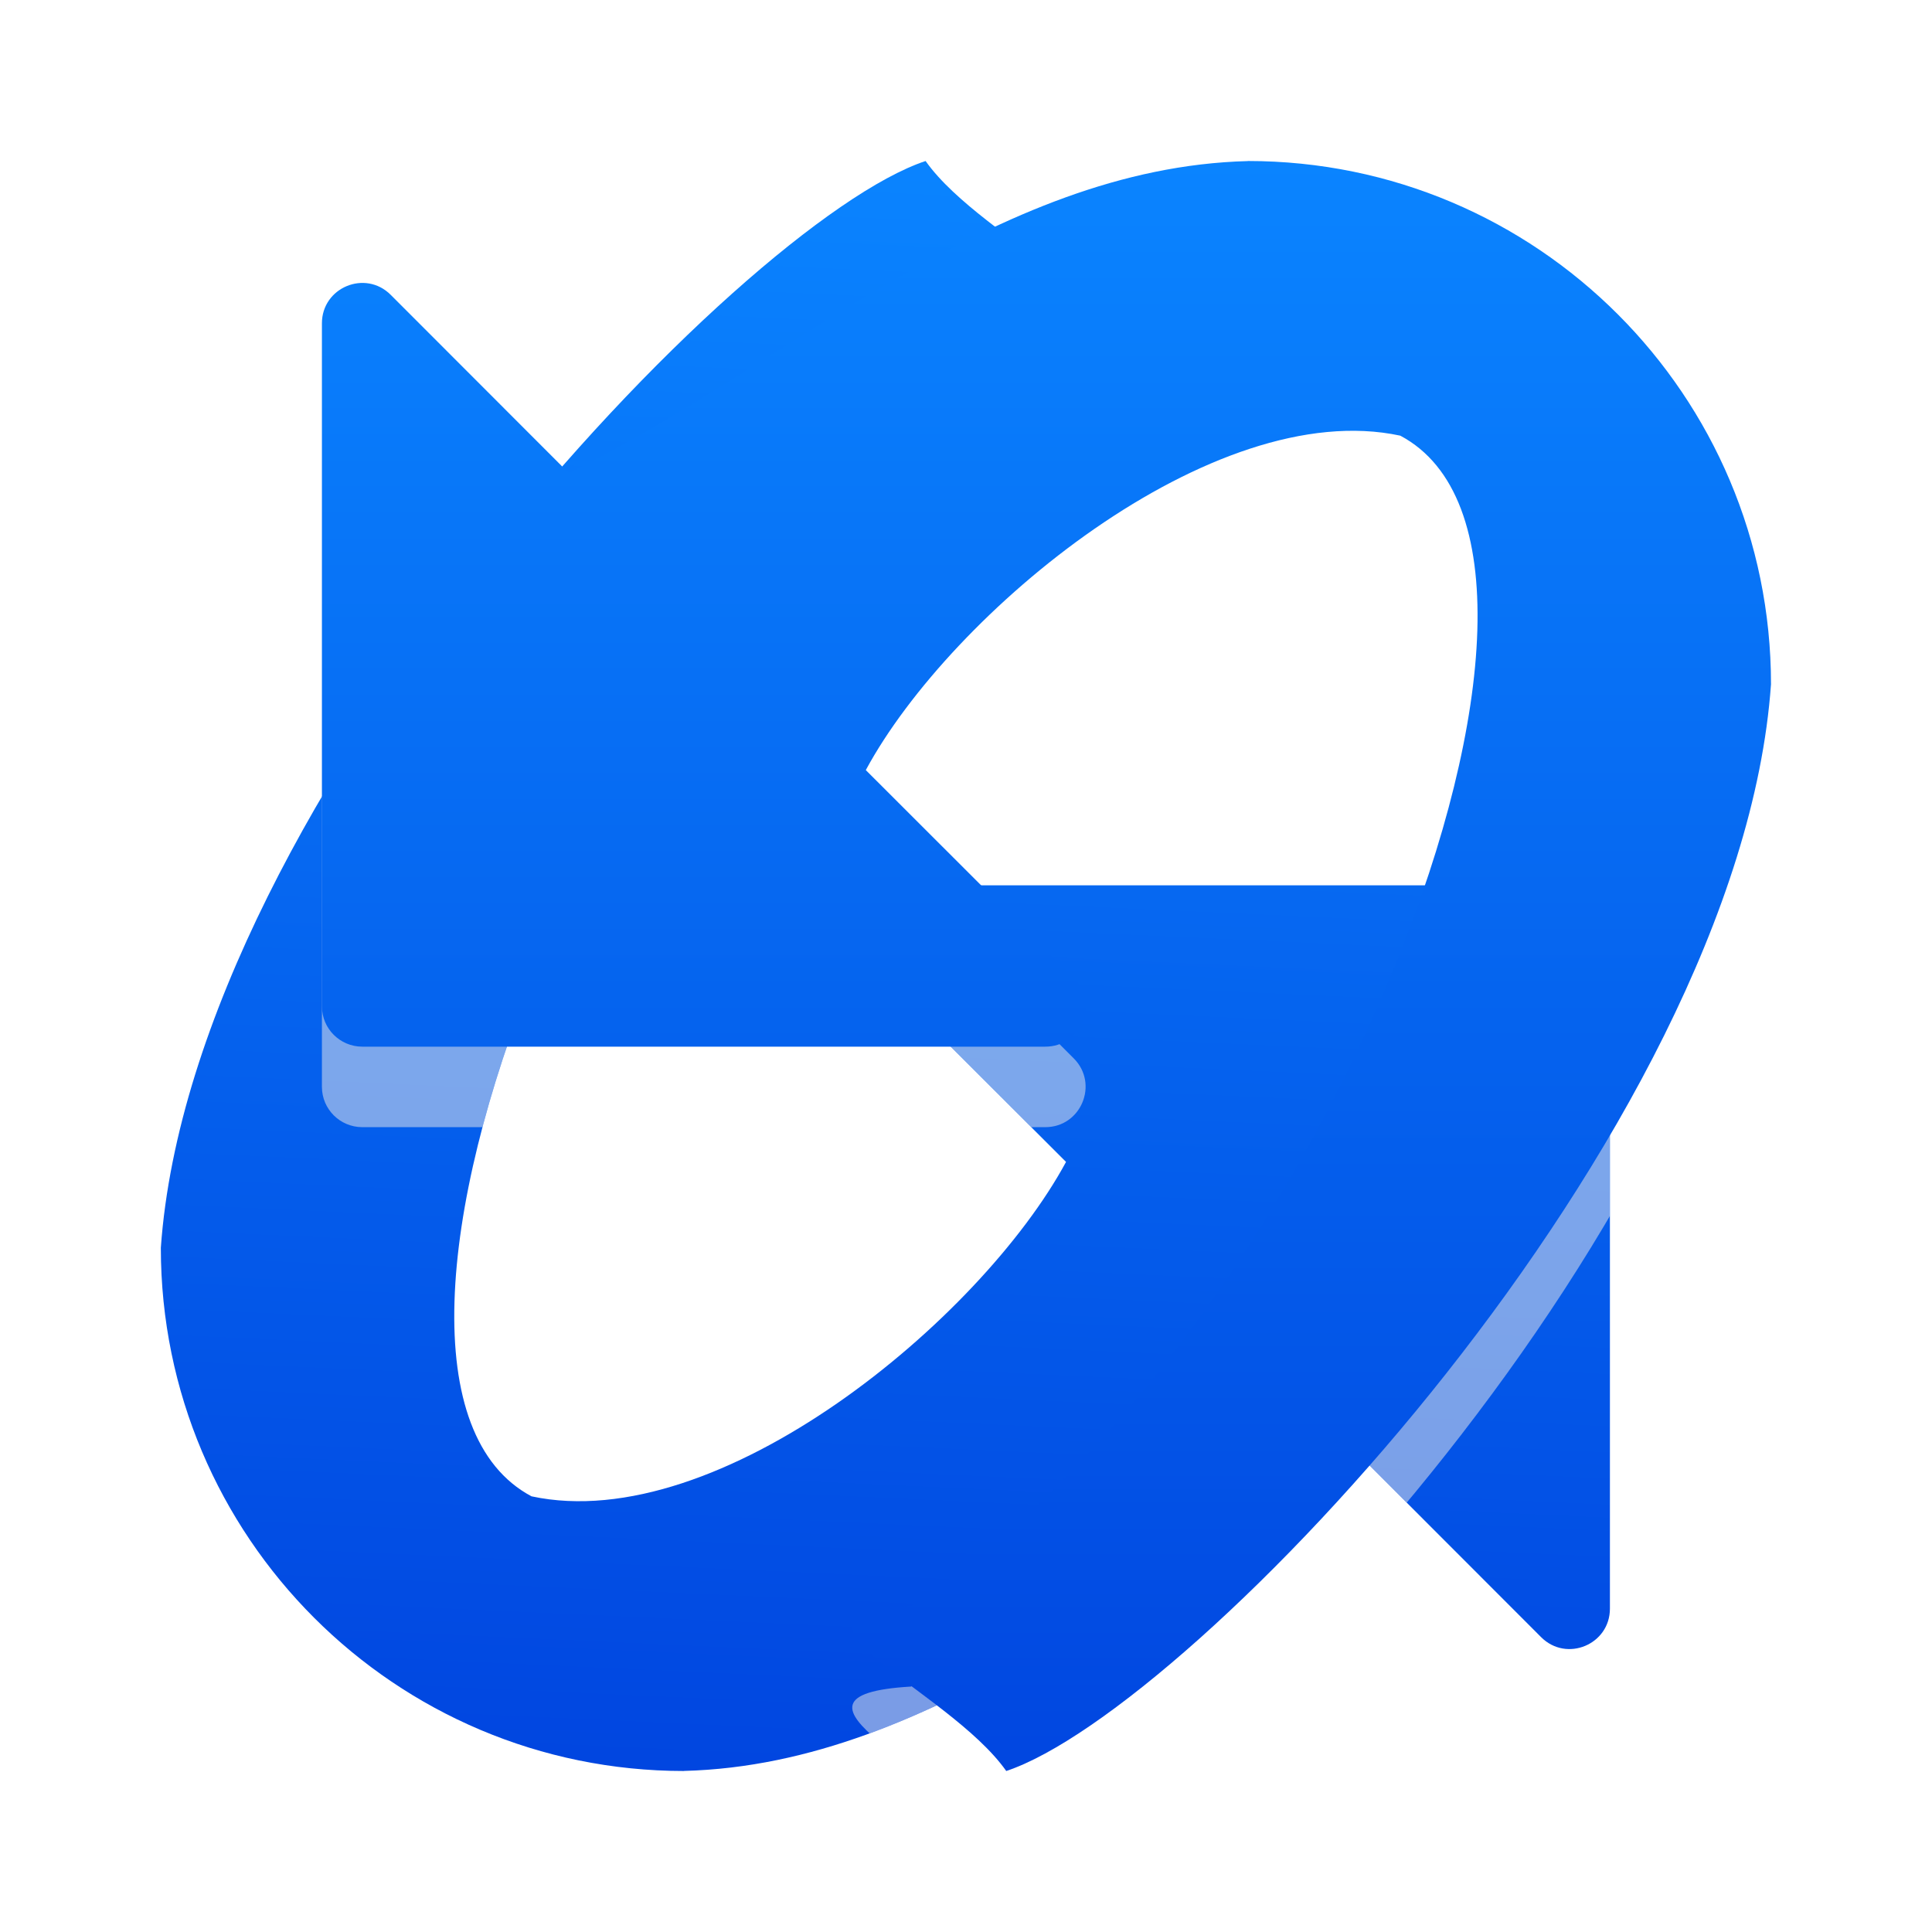 <svg viewBox="0 0 24 24" xmlns="http://www.w3.org/2000/svg" xmlns:xlink="http://www.w3.org/1999/xlink"><linearGradient id="a" gradientTransform="matrix(-1 0 0 -1 22.998 24)" gradientUnits="userSpaceOnUse" x1="10.998" x2="9.998" xlink:href="#e" y1="0" y2="22"/><linearGradient id="b" gradientUnits="userSpaceOnUse" x1="12" x2="12" xlink:href="#e" y1="24" y2="2"/><filter id="c" color-interpolation-filters="sRGB" height="1.16" width="1.177" x="-.089" y="-.08"><feGaussianBlur stdDeviation=".665"/></filter><clipPath id="d"><path d="m8.498 22c-3.59 0-6.5-2.91-6.5-6.5.395-5.594 7.194-12.734 9.5-13.5.722 1.023 3.099 1.936 1.182 2.049-5.158 3.396-8.877 13.051-6.077 14.539 2.327.499 5.579-2.193 6.639-4.153v-.002l-2.582-2.58c-.316-.316-.092-.857.355-.855h8.484c.276.001.499.224.5.5v8.484c.001.447-.539.672-.855.355l-2.211-2.213h-.002c-2.72 1.338-5.278 3.793-8.434 3.875z"/></clipPath><linearGradient id="e" gradientUnits="userSpaceOnUse" x1="11" x2="11" y1="24" y2="2"><stop offset="0" stop-color="#0040dd"/><stop offset="1" stop-color="#0a84ff"/></linearGradient><path d="m8.498 22c-3.59 0-6.5-2.91-6.5-6.5.395-5.594 7.194-12.734 9.5-13.5.722 1.023 3.099 1.936 1.182 2.049-5.158 3.396-8.877 13.051-6.077 14.539 2.327.499 5.579-2.193 6.639-4.153v-.002l-2.582-2.58c-.316-.316-.092-.857.355-.855h8.484c.276.001.499.224.5.5v8.484c.001.447-.539.672-.855.355l-2.211-2.213h-.002c-2.72 1.338-5.278 3.793-8.434 3.875z" fill="url(#a)"/><path clip-path="url(#d)" d="m15.5 3c3.59 0 6.5 2.91 6.5 6.5-.395 5.594-7.194 12.734-9.5 13.5-.722-1.023-3.099-1.936-1.182-2.049 5.158-3.396 8.877-13.051 6.077-14.539-2.327-.499-5.579 2.193-6.639 4.153v.002l2.582 2.58c.316.316.092.857-.355.855h-8.484c-.276-.001-.499-.224-.5-.5v-8.484c-.001-.447.539-.672.855-.355l2.211 2.213h.002c2.72-1.338 5.278-3.793 8.434-3.875z" fill="#e5e5ea" filter="url(#c)" opacity=".73"/><path d="m15.5 2c3.59 0 6.5 2.91 6.5 6.5-.395 5.594-7.194 12.734-9.5 13.5-.722-1.023-3.099-1.936-1.182-2.049 5.158-3.396 8.877-13.051 6.077-14.539-2.327-.499-5.579 2.193-6.639 4.153v.002l2.582 2.58c.316.316.092.857-.355.855h-8.484c-.276-.001-.499-.224-.5-.5v-8.484c-.001-.447.539-.672.855-.355l2.211 2.213h.002c2.72-1.338 5.278-3.793 8.434-3.875z" fill="url(#b)"/></svg>